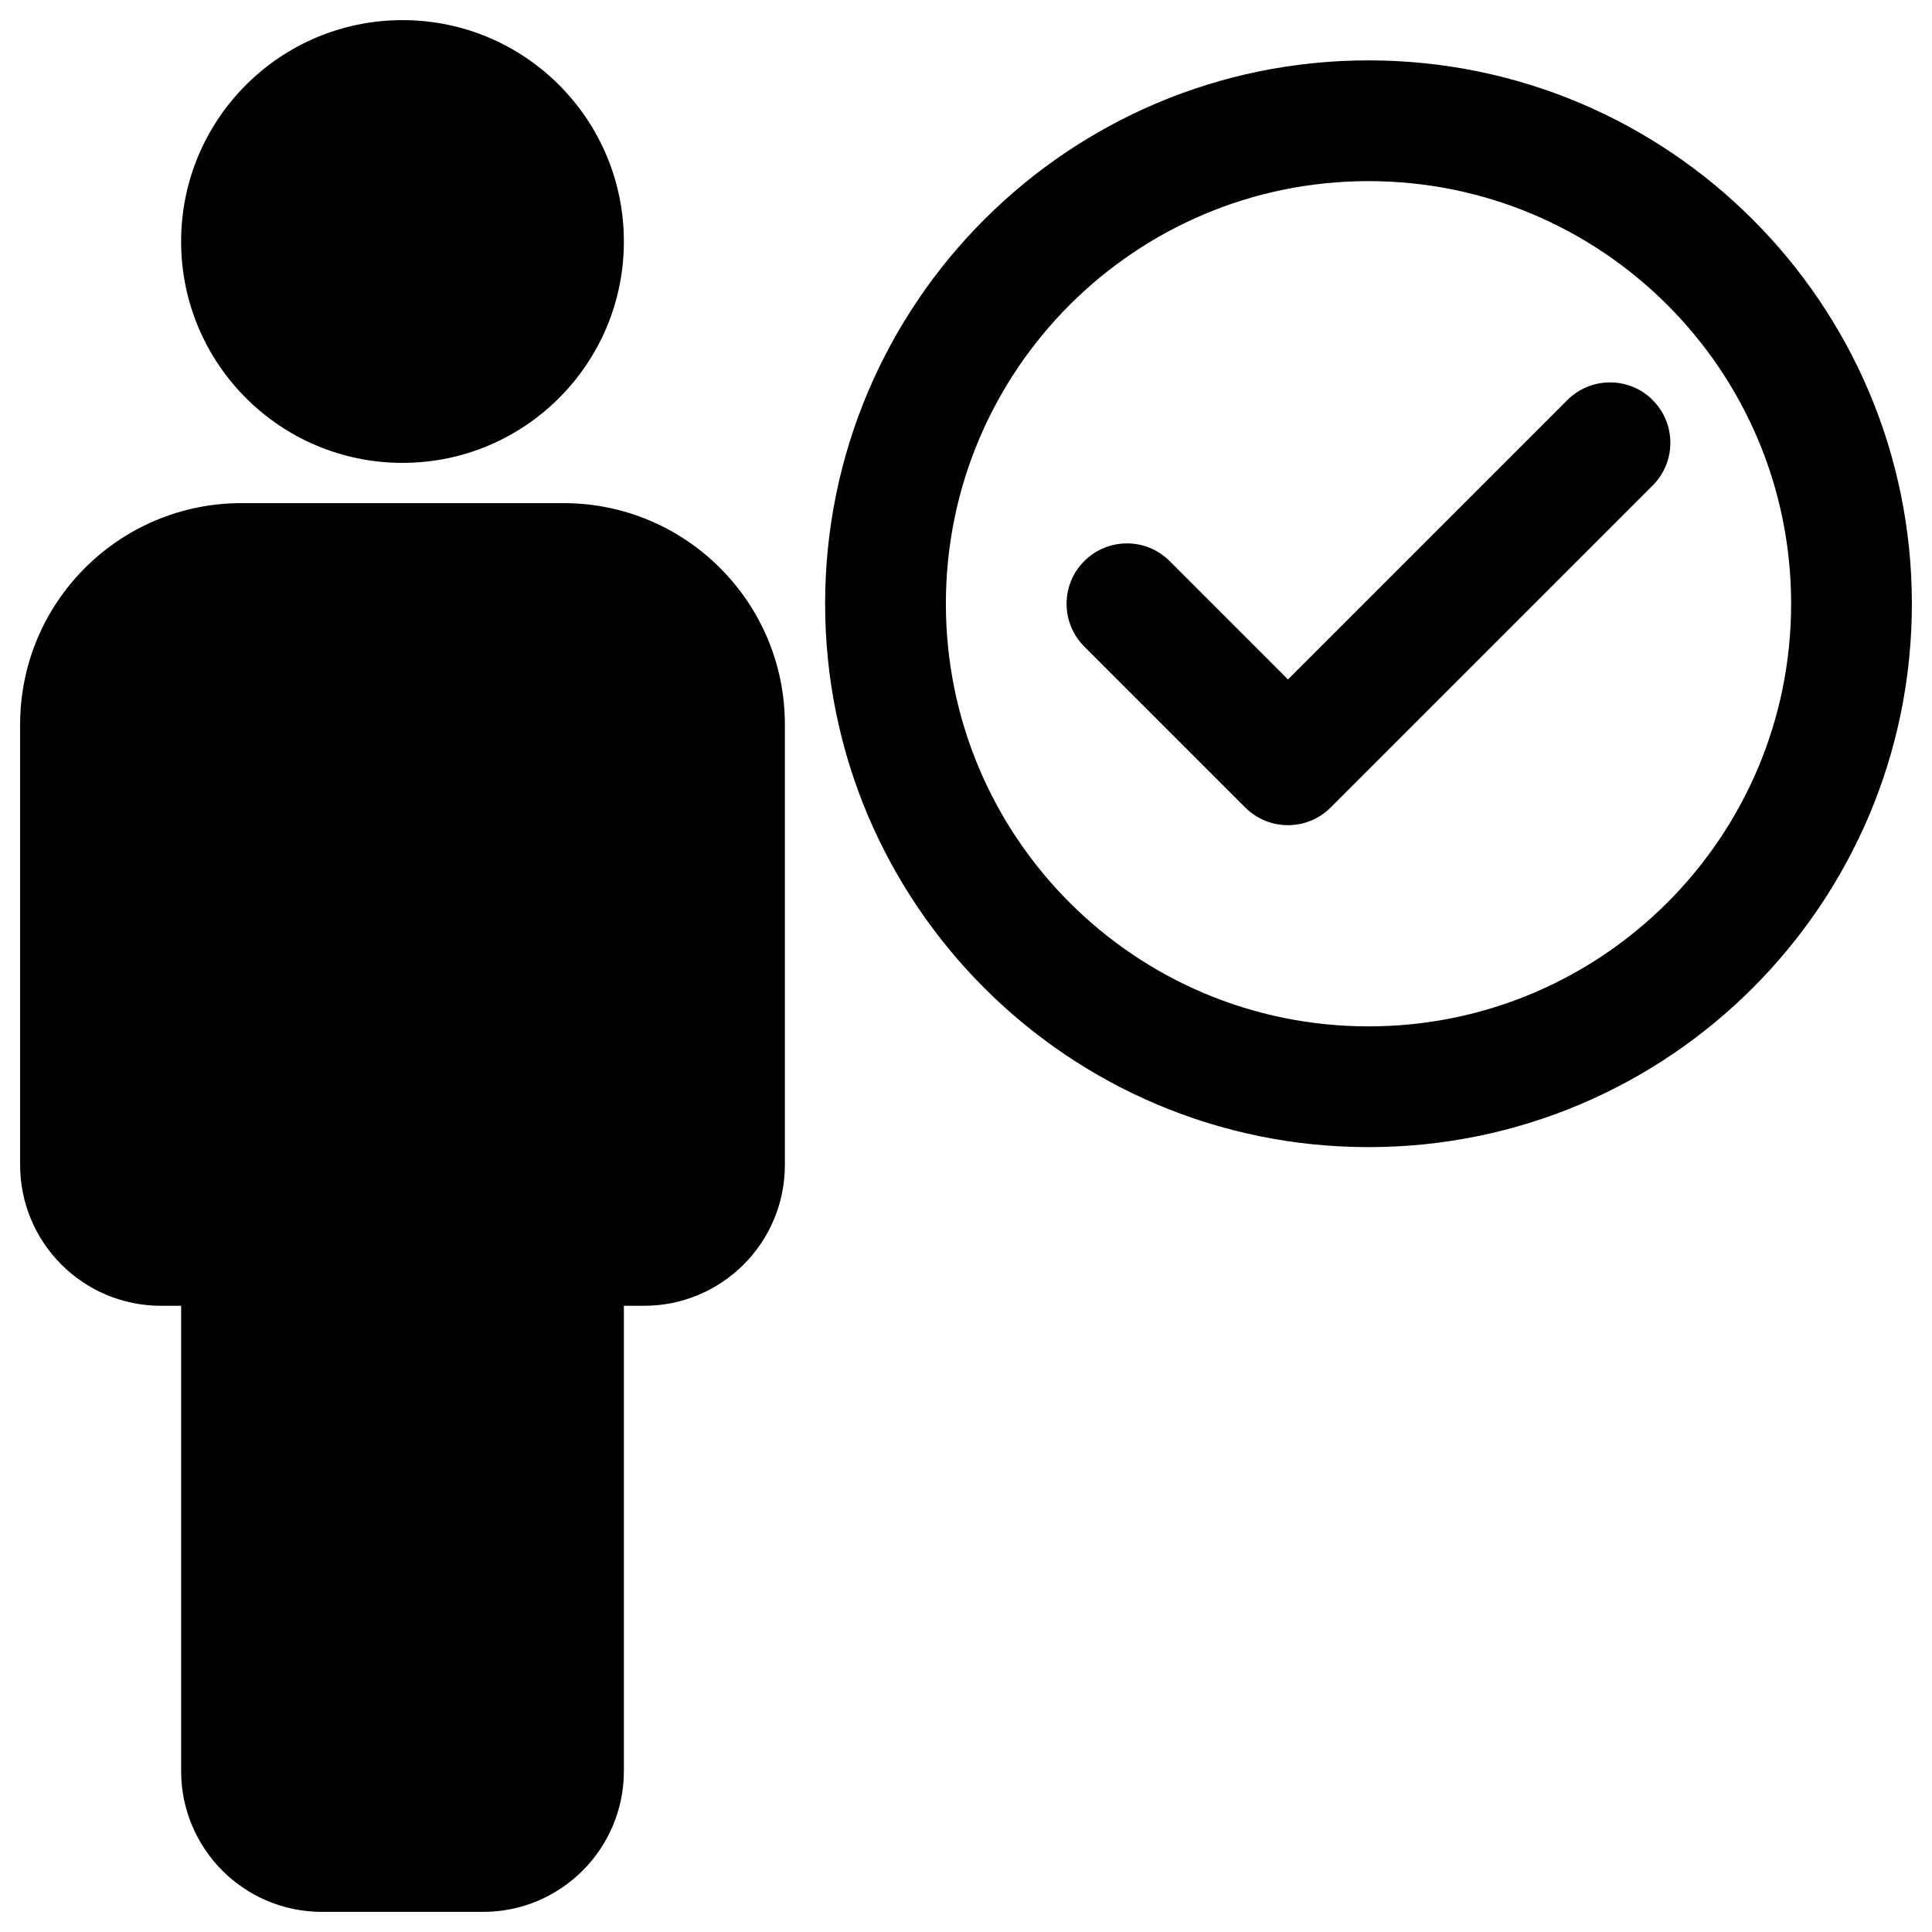 <svg height="512" viewBox="0 0 24 24" width="512" xmlns="http://www.w3.org/2000/svg"><g fill-rule="evenodd"><path d="m5 .25c-1.519 0-2.75 1.231-2.75 2.75s1.231 2.75 2.75 2.75 2.75-1.231 2.75-2.75-1.231-2.75-2.75-2.75z"/><path d="m3 6.25c-1.519 0-2.75 1.231-2.75 2.75v5.471c0 .967.783 1.75 1.75 1.75h.25v5.779c0 .967.783 1.75 1.75 1.75h2c.967 0 1.75-.783 1.75-1.75v-5.779h.25c.967 0 1.75-.783 1.75-1.75v-5.471c0-1.519-1.231-2.75-2.75-2.75z"/><path d="m17 2.25c-2.9 0-5.25 2.351-5.25 5.25 0 2.9 2.35 5.25 5.25 5.25s5.25-2.35 5.25-5.25c0-2.899-2.35-5.25-5.25-5.25zm-6.75 5.25c0-3.728 3.022-6.75 6.75-6.75s6.75 3.022 6.75 6.75c0 3.728-3.022 6.75-6.75 6.75s-6.75-3.022-6.75-6.75z"/><path d="m20.53 4.97c.293.293.293.768 0 1.061l-4 4c-.293.293-.768.293-1.061 0l-2-2c-.293-.293-.293-.768 0-1.061s.768-.293 1.061 0l1.47 1.47 3.47-3.47c.293-.293.768-.293 1.061 0z"/></g></svg>